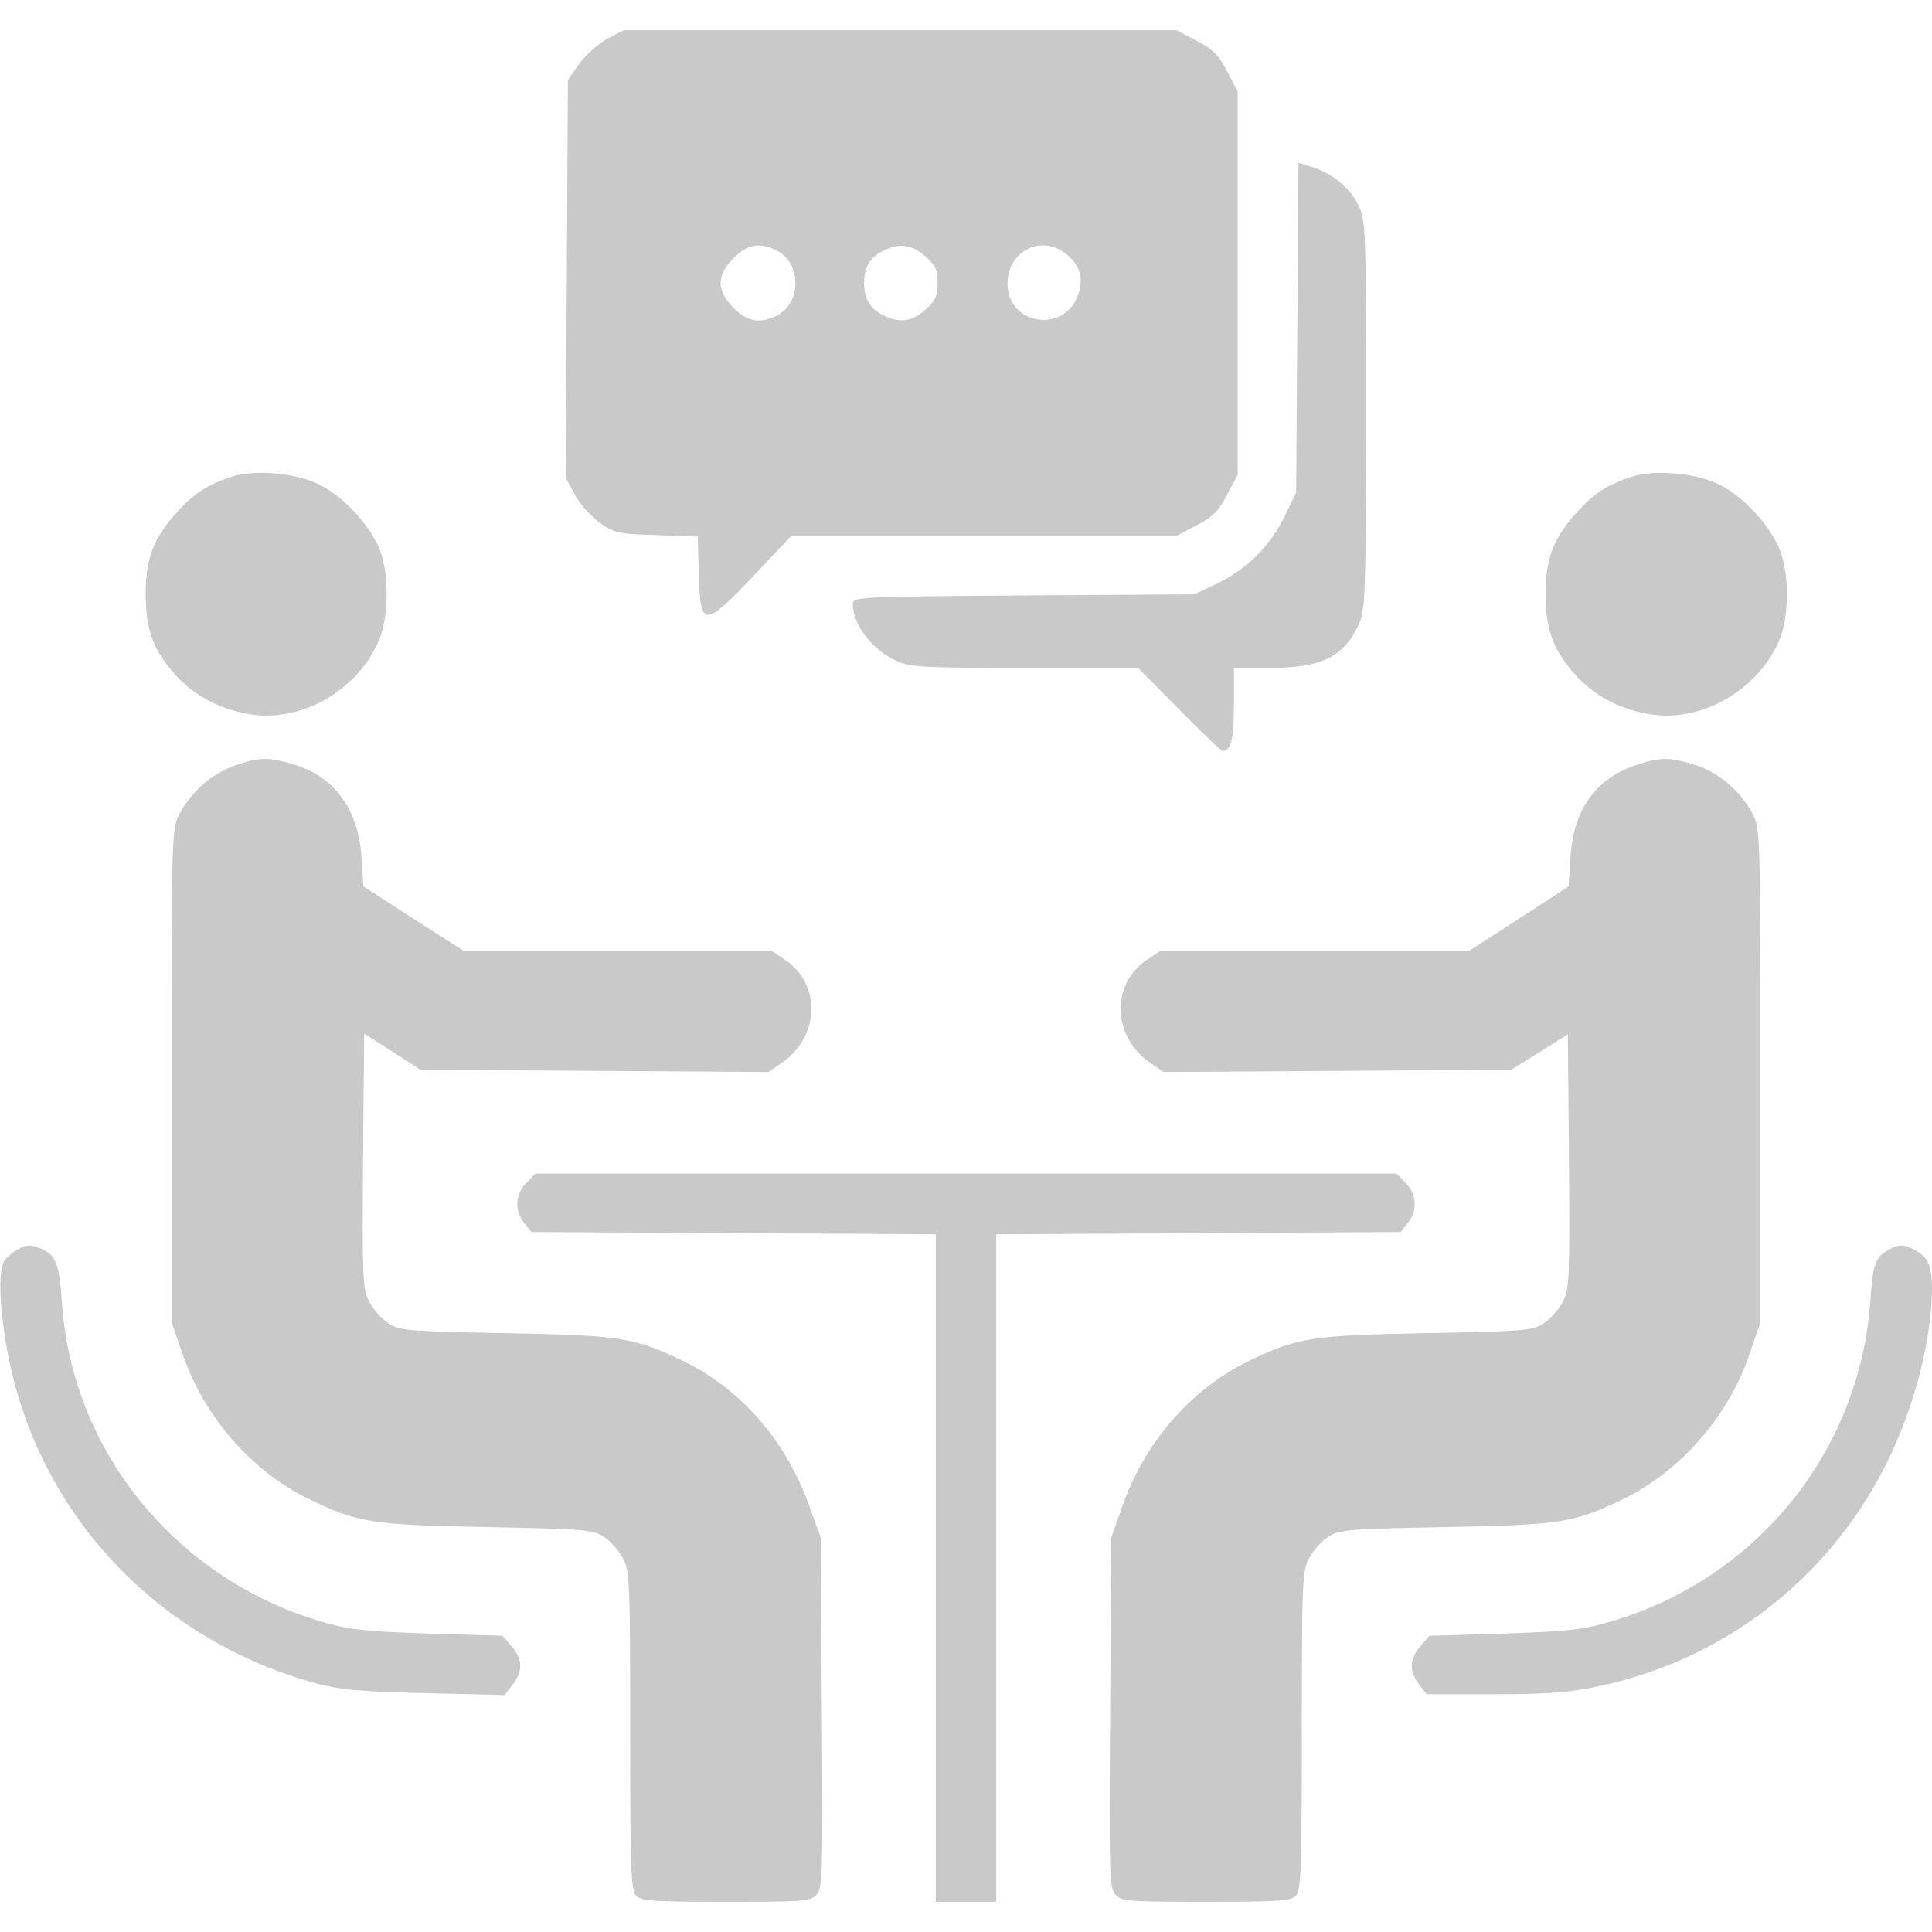 <svg width="35" height="35" viewBox="0 0 35 35" fill="none" xmlns="http://www.w3.org/2000/svg">
<path d="M10.999 0.704C10.835 0.793 10.609 0.998 10.493 1.155L10.288 1.449L10.268 5.052L10.247 8.654L10.411 8.955C10.5 9.126 10.705 9.352 10.862 9.468C11.136 9.659 11.197 9.673 11.895 9.693L12.64 9.721L12.66 10.418C12.688 11.375 12.756 11.375 13.651 10.432L14.335 9.707H17.821H21.314L21.677 9.516C21.971 9.365 22.08 9.256 22.23 8.962L22.422 8.6V5.127V1.654L22.23 1.292C22.08 0.998 21.971 0.889 21.677 0.738L21.314 0.547H16.304H11.3L10.999 0.704ZM14.075 4.539C14.533 4.778 14.52 5.517 14.048 5.729C13.747 5.865 13.535 5.824 13.289 5.578C12.975 5.264 12.975 4.99 13.289 4.676C13.542 4.423 13.768 4.382 14.075 4.539ZM16.762 4.642C16.946 4.806 16.987 4.888 16.987 5.127C16.987 5.366 16.946 5.448 16.762 5.612C16.516 5.831 16.29 5.858 15.996 5.708C15.757 5.585 15.654 5.414 15.654 5.127C15.654 4.847 15.75 4.676 15.982 4.553C16.27 4.396 16.516 4.423 16.762 4.642ZM19.332 4.614C19.578 4.819 19.64 5.086 19.517 5.38C19.236 6.05 18.252 5.865 18.252 5.141C18.252 4.539 18.881 4.231 19.332 4.614Z" fill="#C9C9CA"/>
<path d="M23.502 5.94L23.481 8.921L23.263 9.372C22.996 9.912 22.565 10.329 22.025 10.582L21.636 10.767L18.546 10.787C15.565 10.808 15.449 10.815 15.449 10.938C15.449 11.313 15.791 11.765 16.235 11.97C16.481 12.086 16.707 12.1 18.566 12.1H20.617L21.362 12.852C21.766 13.262 22.121 13.604 22.148 13.604C22.299 13.604 22.354 13.385 22.354 12.77V12.1H23.003C23.939 12.1 24.343 11.901 24.616 11.313C24.732 11.06 24.746 10.794 24.746 7.526C24.746 4.081 24.746 3.999 24.602 3.705C24.452 3.397 24.104 3.117 23.734 3.015L23.523 2.953L23.502 5.94Z" fill="#C9C9CA"/>
<path d="M4.204 8.634C3.753 8.784 3.527 8.928 3.22 9.263C2.782 9.741 2.639 10.11 2.639 10.767C2.639 11.416 2.782 11.792 3.199 12.25C3.527 12.599 3.938 12.824 4.457 12.927C5.394 13.118 6.439 12.551 6.85 11.635C7.055 11.184 7.055 10.343 6.856 9.898C6.645 9.44 6.146 8.928 5.722 8.75C5.291 8.559 4.587 8.511 4.204 8.634Z" fill="#C9C9CA"/>
<path d="M29.565 8.634C29.114 8.784 28.889 8.928 28.581 9.263C28.144 9.741 28 10.11 28 10.767C28 11.416 28.144 11.792 28.561 12.25C28.889 12.599 29.299 12.824 29.818 12.927C30.755 13.118 31.801 12.551 32.218 11.635C32.423 11.184 32.423 10.35 32.218 9.898C32.006 9.44 31.507 8.928 31.083 8.75C30.652 8.559 29.948 8.511 29.565 8.634Z" fill="#C9C9CA"/>
<path d="M4.252 13.87C3.842 14.014 3.479 14.328 3.261 14.731C3.11 15.005 3.11 15.025 3.11 19.482V23.96L3.302 24.514C3.685 25.648 4.539 26.633 5.571 27.145C6.487 27.59 6.713 27.624 8.839 27.665C10.63 27.699 10.753 27.713 10.951 27.85C11.067 27.925 11.218 28.102 11.286 28.232C11.409 28.451 11.416 28.677 11.416 31.356C11.416 33.886 11.43 34.248 11.525 34.344C11.614 34.44 11.86 34.453 13.152 34.453C14.56 34.453 14.684 34.446 14.793 34.323C14.902 34.207 14.909 33.94 14.889 31.028L14.868 27.856L14.656 27.269C14.239 26.106 13.433 25.177 12.407 24.671C11.491 24.227 11.266 24.192 9.14 24.151C7.349 24.117 7.226 24.104 7.027 23.967C6.911 23.892 6.754 23.714 6.686 23.577C6.569 23.352 6.562 23.16 6.576 21.027L6.597 18.724L7.109 19.052L7.622 19.38L10.773 19.4L13.918 19.421L14.15 19.264C14.848 18.792 14.889 17.842 14.226 17.391L13.979 17.227H11.19H8.401L7.492 16.645L6.583 16.058L6.549 15.531C6.494 14.663 6.057 14.068 5.325 13.85C4.867 13.713 4.696 13.713 4.252 13.87Z" fill="#C9C9CA"/>
<path d="M29.613 13.87C28.896 14.116 28.499 14.684 28.451 15.531L28.417 16.058L27.515 16.645L26.612 17.227H23.817H21.021L20.774 17.391C20.111 17.842 20.152 18.792 20.85 19.264L21.082 19.421L24.227 19.4L27.378 19.38L27.891 19.059L28.403 18.737L28.424 21.034C28.438 23.16 28.431 23.352 28.315 23.577C28.246 23.714 28.089 23.892 27.973 23.967C27.774 24.104 27.651 24.117 25.86 24.151C23.735 24.192 23.509 24.227 22.593 24.671C21.567 25.177 20.733 26.141 20.337 27.275L20.132 27.856L20.111 31.028C20.091 33.94 20.098 34.207 20.207 34.323C20.317 34.446 20.44 34.453 21.848 34.453C23.14 34.453 23.386 34.44 23.475 34.344C23.57 34.248 23.584 33.886 23.584 31.356C23.584 28.677 23.591 28.451 23.714 28.232C23.782 28.102 23.933 27.925 24.049 27.85C24.247 27.713 24.37 27.699 26.161 27.665C28.287 27.624 28.513 27.59 29.429 27.145C30.454 26.64 31.322 25.642 31.698 24.52L31.89 23.96V19.482C31.89 15.012 31.89 15.005 31.739 14.725C31.527 14.321 31.104 13.973 30.687 13.85C30.229 13.713 30.058 13.713 29.613 13.87Z" fill="#C9C9CA"/>
<path d="M9.536 21.431C9.331 21.629 9.317 21.936 9.495 22.155L9.625 22.319L13.289 22.34L16.953 22.36V28.403V34.453H17.5H18.047V28.403V22.36L21.711 22.34L25.375 22.319L25.505 22.155C25.683 21.936 25.669 21.629 25.464 21.431L25.3 21.26H17.5H9.7L9.536 21.431Z" fill="#C9C9CA"/>
<path d="M0.308 22.641C0.232 22.682 0.137 22.77 0.089 22.825C-0.027 22.976 -0.02 23.557 0.103 24.302C0.581 27.289 2.755 29.682 5.722 30.495C6.159 30.611 6.508 30.645 7.697 30.673L9.14 30.707L9.283 30.523C9.475 30.276 9.475 30.064 9.27 29.825L9.106 29.634L7.745 29.593C6.563 29.552 6.316 29.524 5.79 29.367C3.165 28.581 1.299 26.27 1.121 23.591C1.08 22.921 1.012 22.743 0.773 22.634C0.567 22.538 0.479 22.545 0.308 22.641Z" fill="#C9C9CA"/>
<path d="M34.214 22.641C33.974 22.777 33.927 22.907 33.886 23.543C33.701 26.27 31.849 28.581 29.21 29.367C28.683 29.524 28.437 29.552 27.255 29.593L25.895 29.634L25.73 29.825C25.532 30.058 25.525 30.276 25.71 30.516L25.847 30.693H27.05C27.979 30.693 28.396 30.666 28.916 30.557C31.186 30.092 33.079 28.649 34.139 26.585C34.672 25.539 35 24.281 35 23.317C34.993 22.914 34.925 22.77 34.679 22.641C34.494 22.538 34.392 22.538 34.214 22.641Z" fill="#C9C9CA"/>
</svg>
